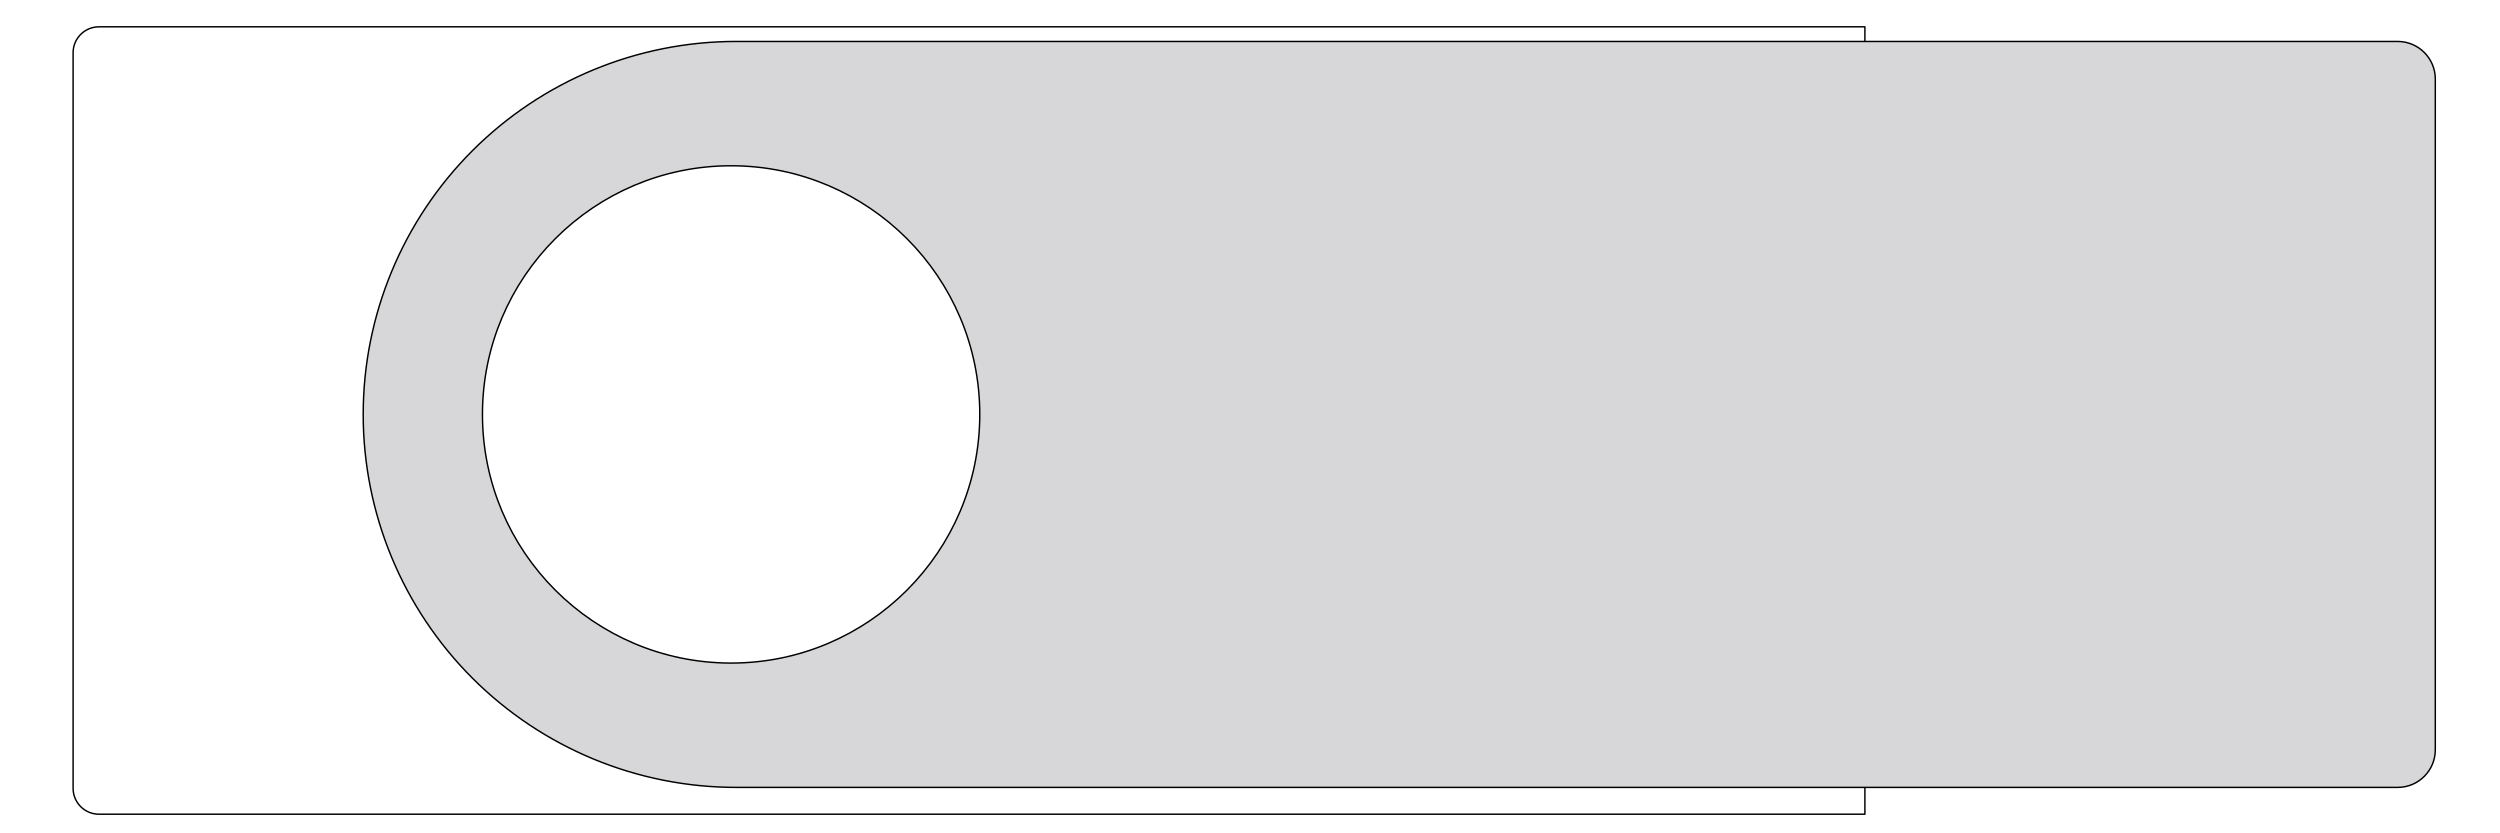 <svg width="100%" height="100%" viewBox="0 0 171 57" version="1.1" xmlns="http://www.w3.org/2000/svg" xmlns:xlink="http://www.w3.org/1999/xlink" xml:space="preserve" xmlns:serif="http://www.serif.com/" style="fill-rule:evenodd;clip-rule:evenodd;stroke-linecap:round;stroke-linejoin:round;stroke-miterlimit:1.5;"><path d="M127.559,1.835l-120.787,0c-0.979,0 -1.772,0.793 -1.772,1.771c0,8.169 0,42.147 0,50.315c0,0.979 0.793,1.772 1.772,1.772c15.042,0 120.787,0 120.787,0l0,-53.858Z" style="fill:none;stroke:#000;stroke-width:0.1px;"/><path d="M166.575,5.409c0,-1.422 -1.153,-2.574 -2.574,-2.574c-13.545,0 -77.315,0 -113.648,0c-6.766,0 -13.255,2.687 -18.039,7.471c-4.784,4.784 -7.471,11.273 -7.471,18.039c0,0.001 0,0.002 0,0.003c0,6.766 2.687,13.255 7.471,18.039c4.784,4.784 11.273,7.471 18.039,7.471c36.333,0 100.103,0 113.648,0c1.421,0 2.574,-1.152 2.574,-2.574c0,-8.729 0,-37.146 0,-45.875Zm-116.567,5.93c9.387,0 17.008,7.621 17.008,17.007c0,9.387 -7.621,17.008 -17.008,17.008c-9.387,0 -17.008,-7.621 -17.008,-17.008c0,-9.386 7.621,-17.007 17.008,-17.007Z" style="fill:#d7d7d9;stroke:#000;stroke-width:0.1px;"/></svg>
